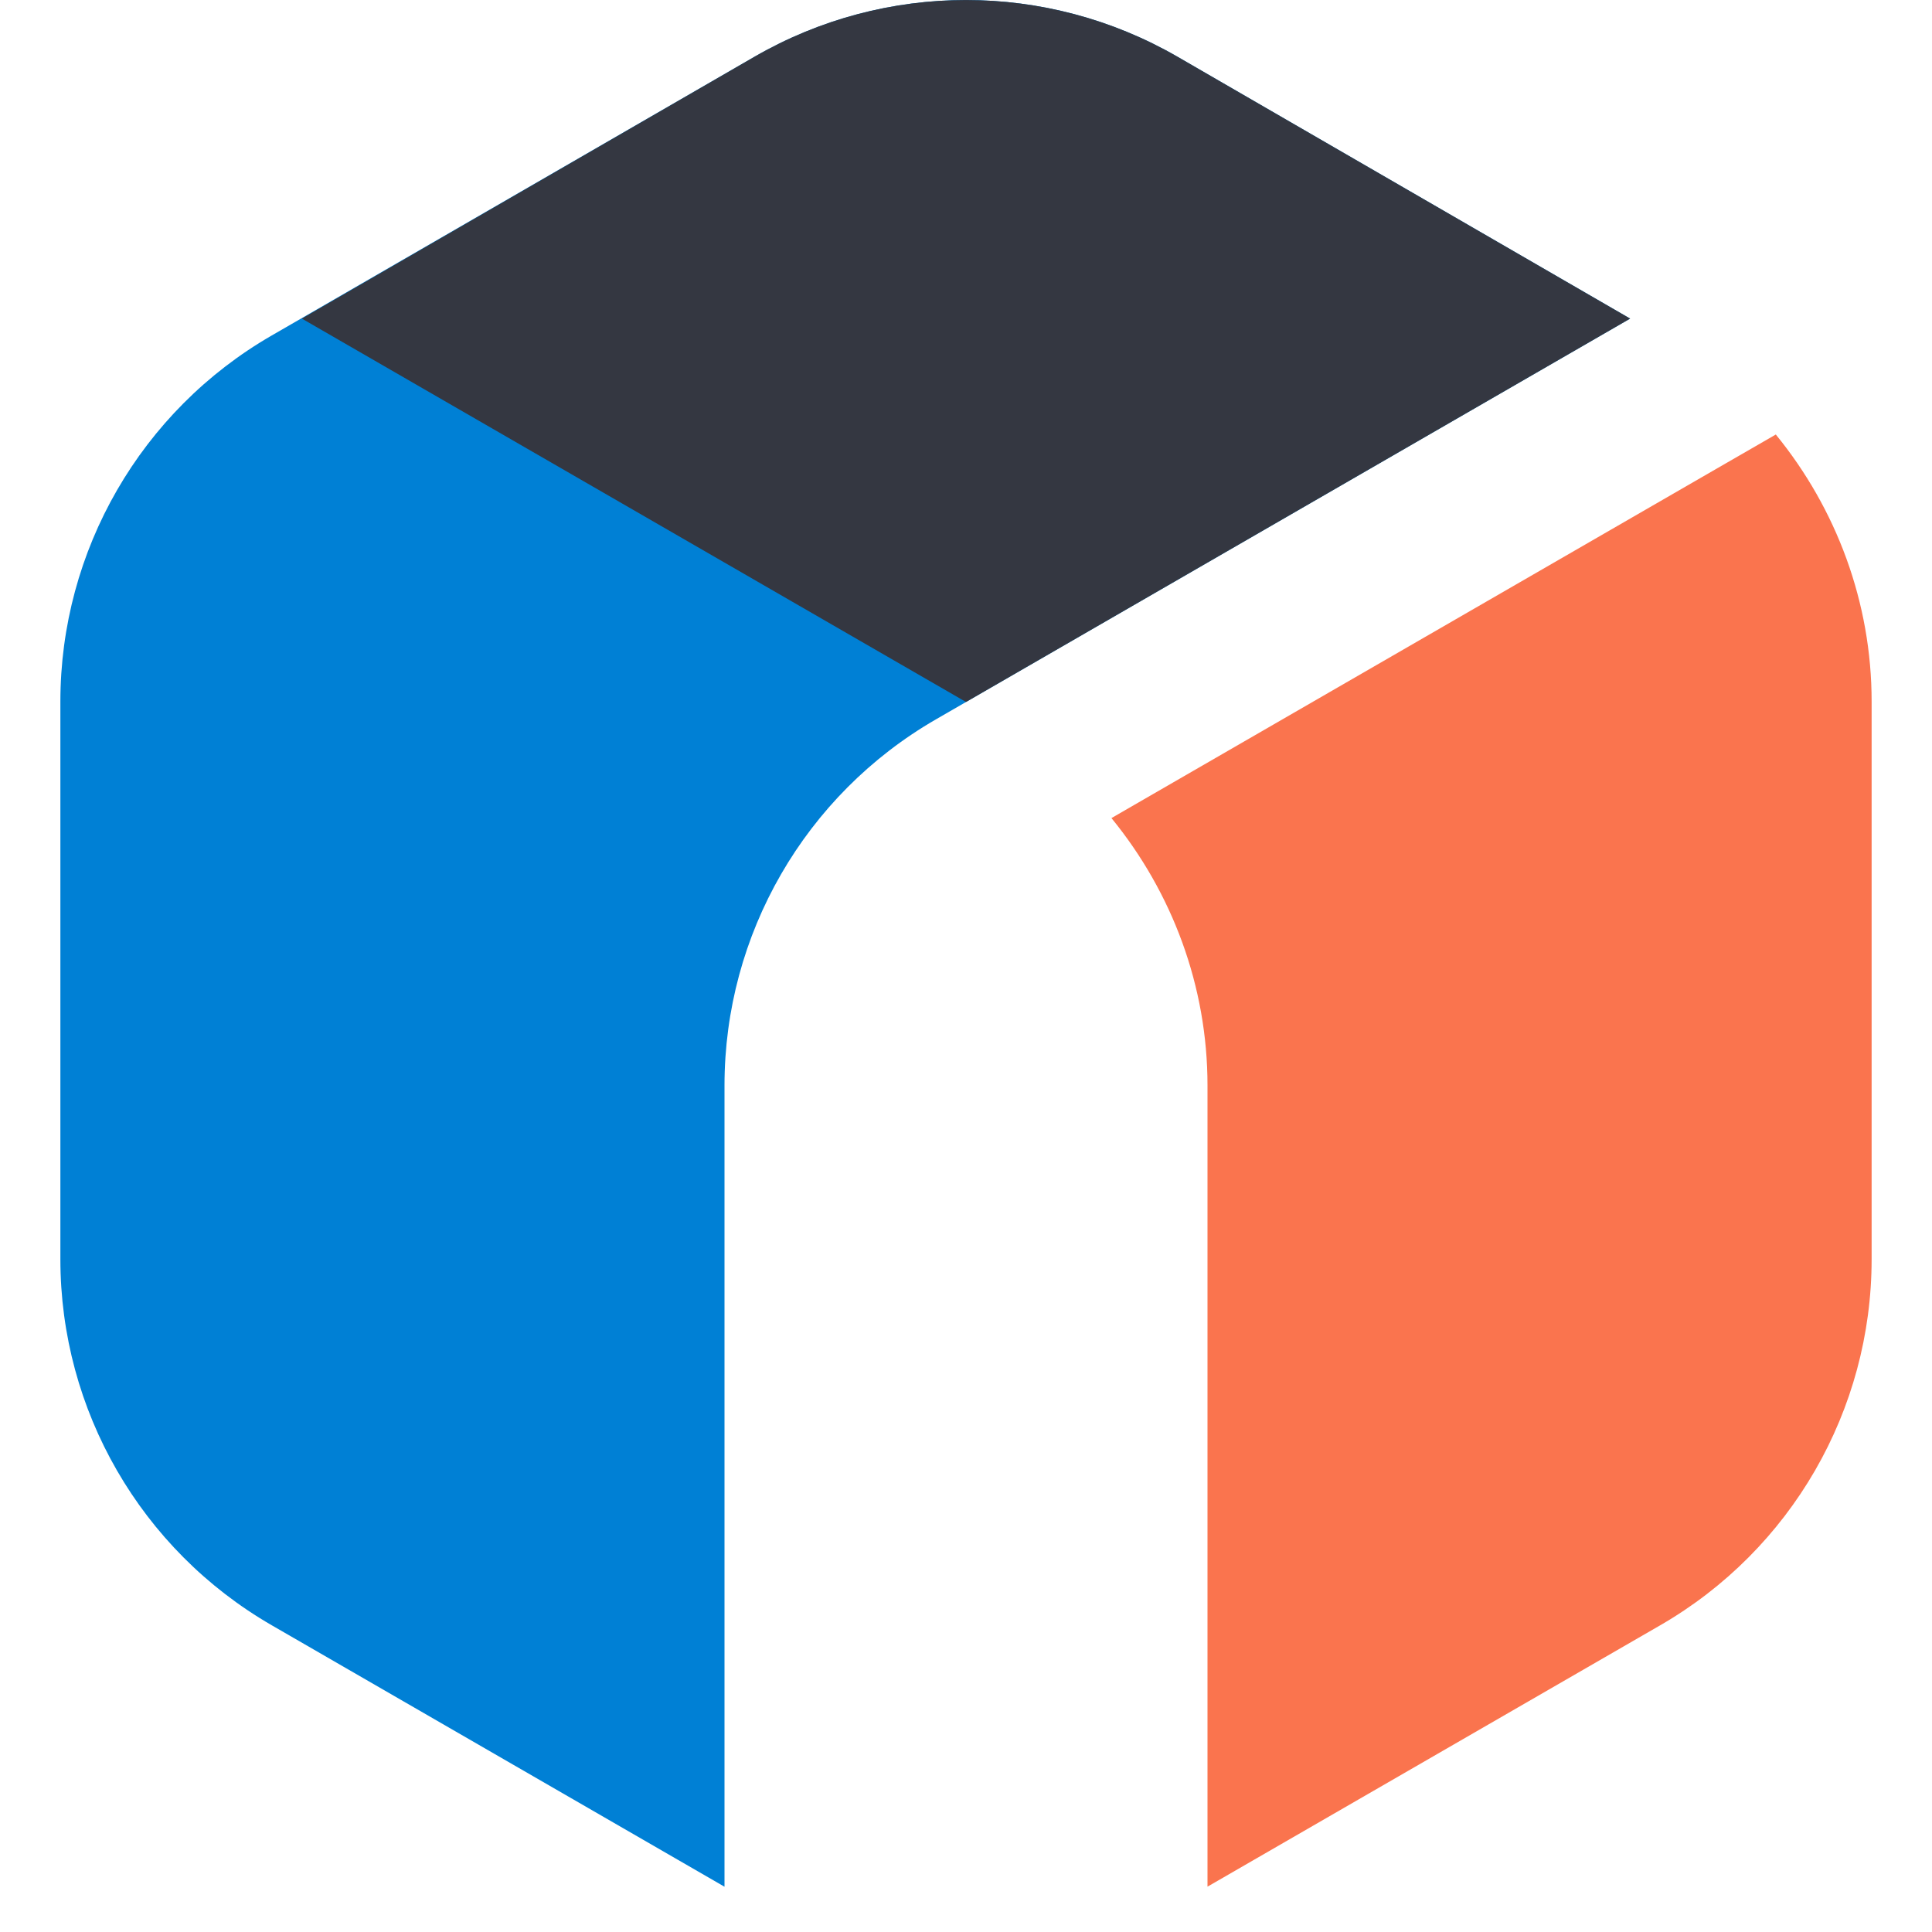 <svg xmlns="http://www.w3.org/2000/svg" width="32" height="32" viewBox="0 0 32 32">
  <g fill="none" fill-rule="evenodd" transform="translate(1)">
    <path fill="#0080D5" d="M18.5,0.938 C16.334,-0.312 13.666,-0.312 11.5,0.938 L3.5,5.557 C1.334,6.807 0,9.119 0,11.62 L0,20.857 C0,23.358 1.334,25.668 3.5,26.919 L11,31.25 L11,17.978 C11,15.477 12.334,13.167 14.5,11.916 L26,5.277 L18.5,0.938 Z"/>
    <path fill="#343741" d="M18.5,0.938 C16.334,-0.312 13.666,-0.312 11.5,0.938 L4,5.277 L15,11.627 L26,5.277 L18.5,0.938 Z"/>
    <path fill="#FA744E" d="M27.435,7.761 L17.409,13.55 C18.416,14.782 19,16.335 19,17.978 L19,31.249 L26.5,26.919 C28.666,25.668 30,23.358 30,20.857 L30,11.619 C30,9.98 29.418,8.428 28.413,7.197 L27.435,7.761 Z"/>
  </g>
</svg>
